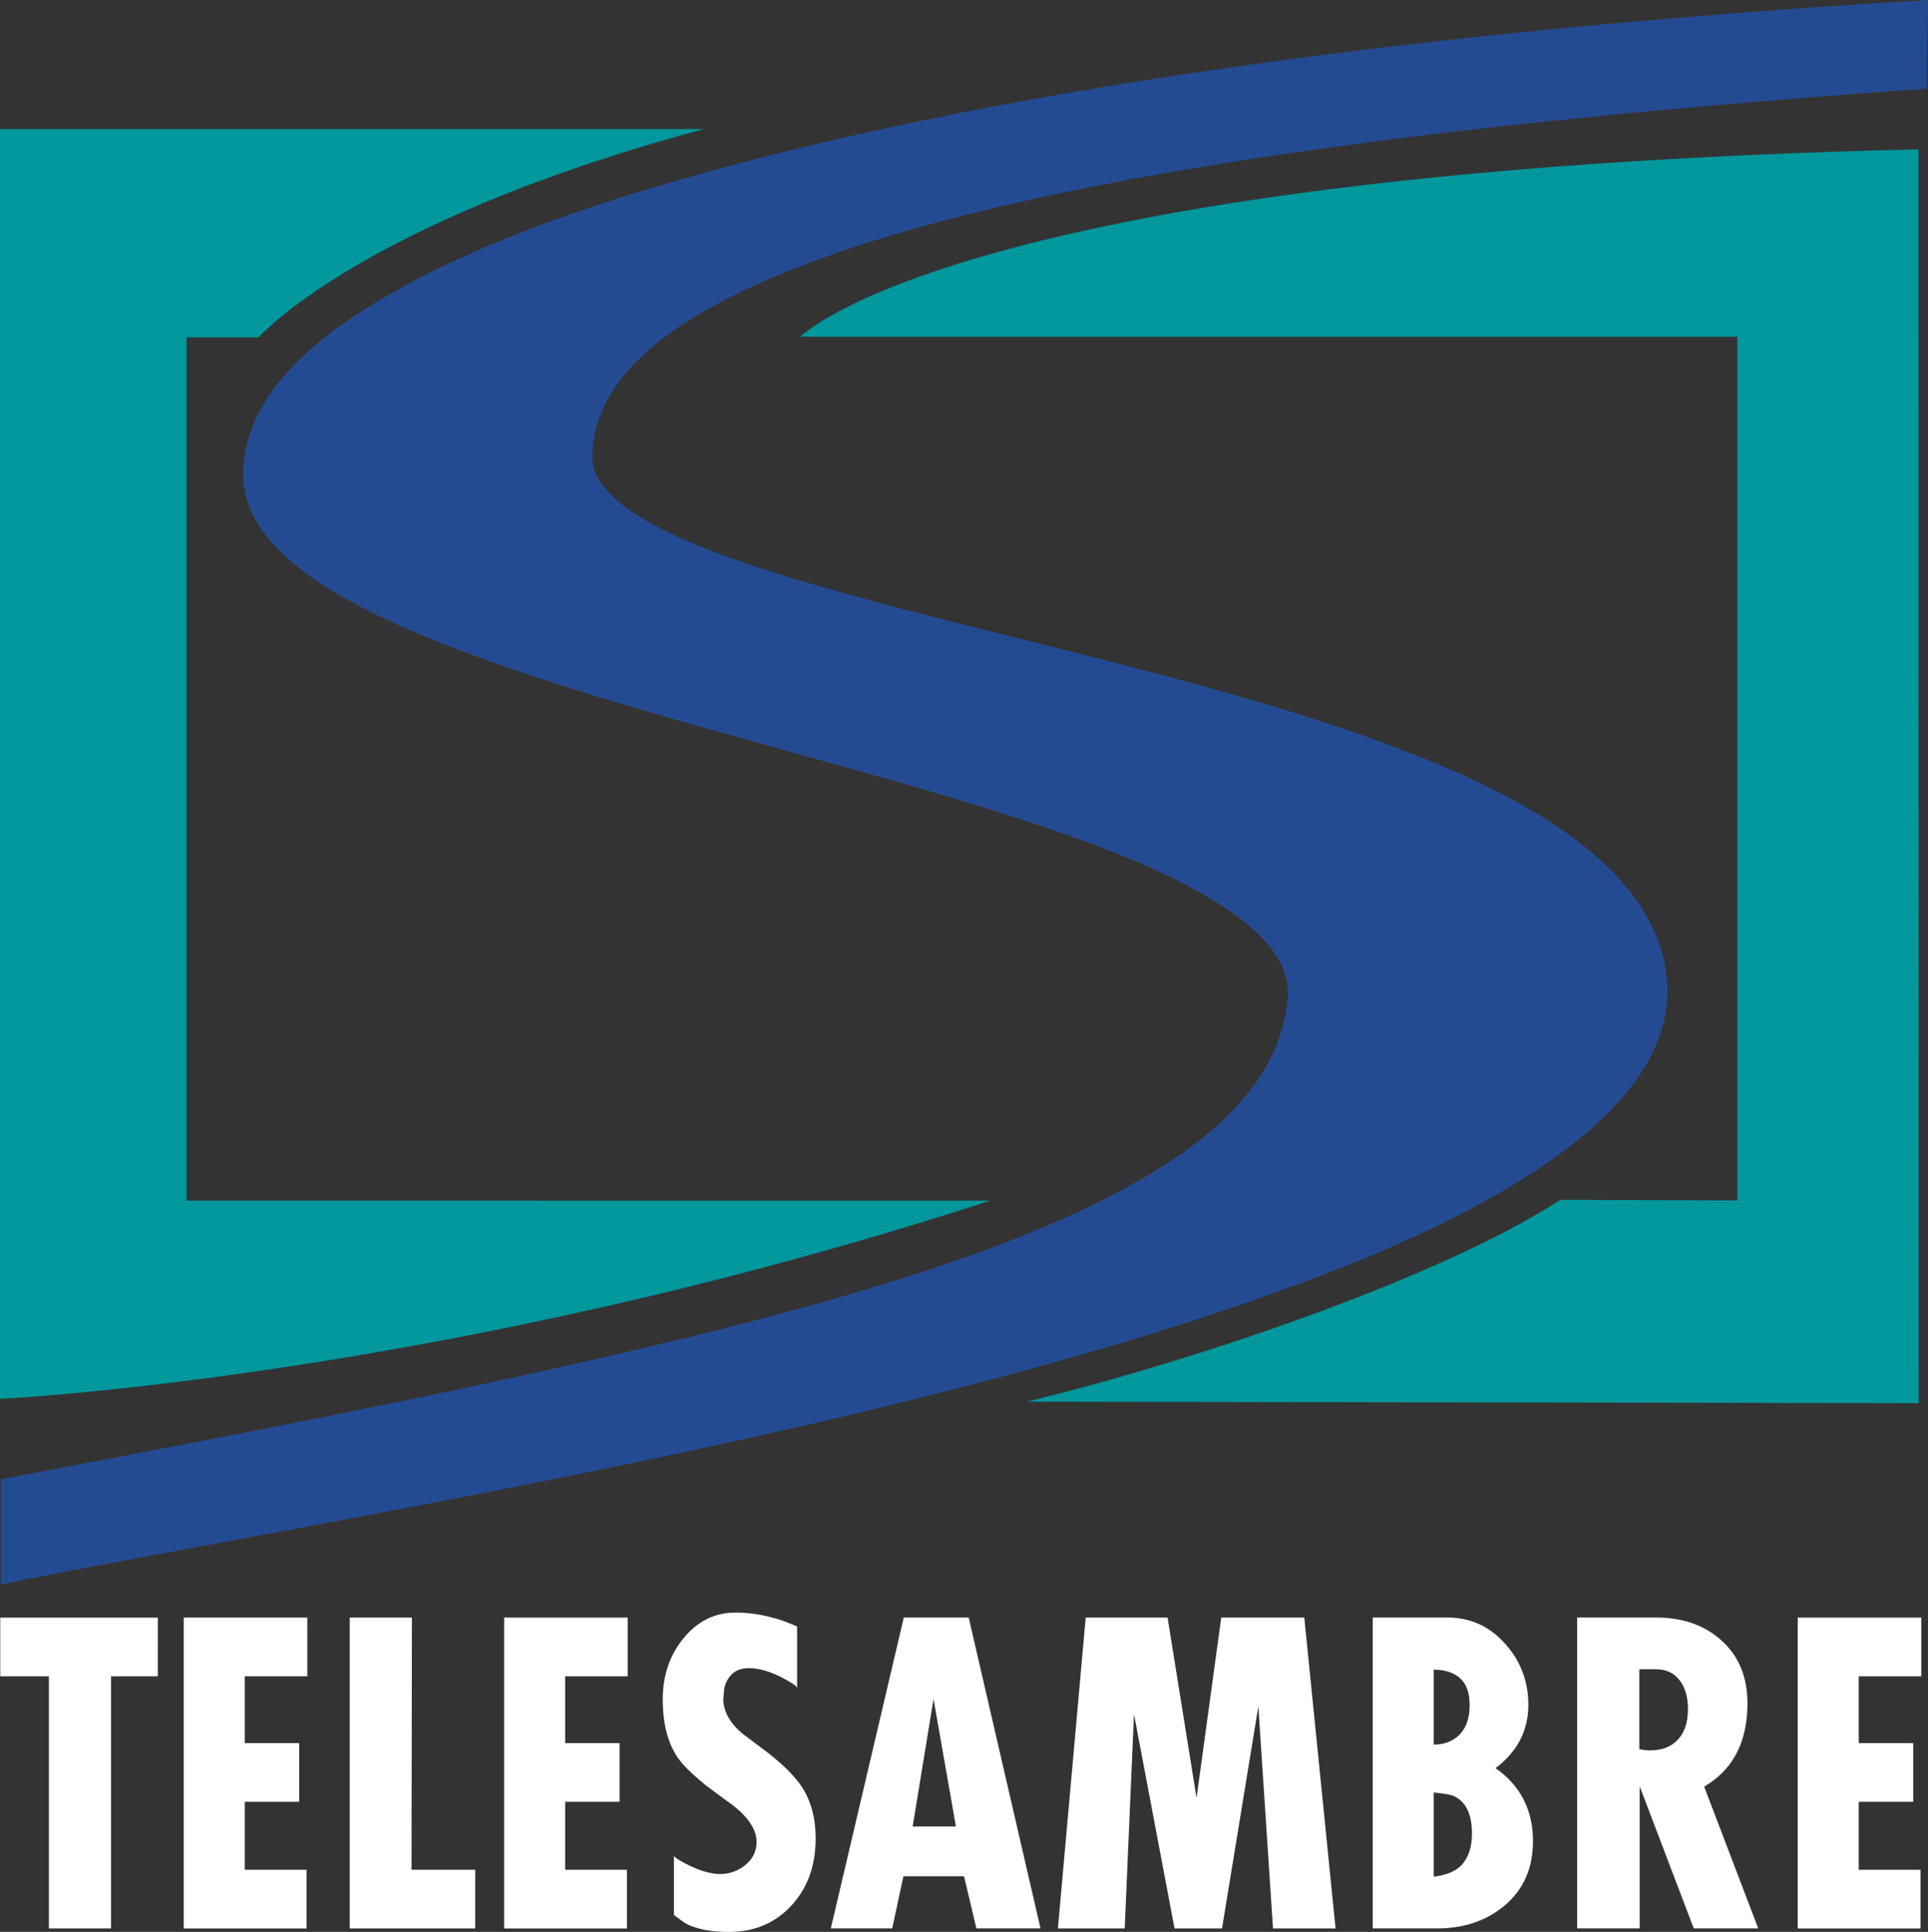 <?xml version="1.0" encoding="UTF-8"?>
<svg width="600" height="601.18" version="1.1" viewBox="0 0 158.75 159.06" xmlns="http://www.w3.org/2000/svg">
 <rect x="0" y="0" width="158.75" height="159.06" fill="#333333" stroke="none"/>
 <g transform="translate(-35.208 -10.113)">
  <path d="m193.19 125.64-73.446-0.124c12.843-3.086 33.684-9.971 43.943-16.618l14.574 0.049v-71.11h-77.15s13.131-13.591 92.061-15.431" fill="#00979d"/>
  <path d="m50.564 108.96v-71.072h5.935s8.383-9.555 36.667-17.152h-57.959v104.55s36.664-1.721 81.524-16.321" fill="#00979d"/>
  <g transform="translate(35.207 10.108)" fill="#244b92">
   <path d="m0.056 130.45c26.337-5.253 73.446-12.523 105.54-24.245 8.161-2.908 15.232-6.172 20.636-9.674 6.965-4.54 11.244-9.615 11.069-15.342-0.312-6.143-5.018-10.98-12.045-14.956-15.927-8.932-44.258-13.591-61.597-19.111-9.078-2.849-14.885-5.935-14.885-9.466 0-4.985 3.801-9.585 12.241-13.621 15.779-7.59 45.785-13.08 97.625-16.73l0.11-7.3c-43.88 2.611-78.351 7.716-103.12 14.897-9.401 2.7-17.191 5.727-23.046 9.051-8.021 4.451-12.564 9.466-12.564 15.134 0 5.074 5.341 9.081 13.051 12.493 16.796 7.508 45.753 12.79 61.704 19.882 7.244 3.294 11.65 6.796 11.256 10.802-0.567 5.816-4.707 10.683-12.496 15.075-15.929 9.056-45.975 15.546-93.479 24.456"/>
   <path d="m12.994 138.02h-3.847v20.76h-5.119v-20.76h-4.006v-4.833h12.974z" fill="#fff"/>
   <path d="m25.306 138.02h-5.152v5.501h4.484v4.833h-4.484v5.596h5.088v4.833h-10.112v-25.597h10.175z" fill="#fff"/>
   <path d="m39.131 158.78h-10.334v-25.597h5.12l-0.032 20.764h5.247z" fill="#fff"/>
   <path d="m51.685 138.02h-5.151v5.501h4.484v4.833h-4.484v5.596h5.088v4.833h-10.112v-25.597h10.175z" fill="#fff"/>
   <path d="m67.162 151.34q0 3.434-2.035 5.596-2.003 2.131-5.12 2.131-2.162 0-3.498-0.668-0.127-0.064-1.018-0.731v-4.865q0.159 0.254 1.272 0.795 1.431 0.7 2.544 0.7 1.081 0 1.972-0.668 1.018-0.763 1.018-1.972 0-1.526-2.035-3.084-1.113-0.795-2.194-1.622-1.717-1.399-2.321-2.321-1.177-1.812-1.177-4.706 0-2.862 1.622-4.929 1.749-2.226 4.388-2.226 1.717 0 3.561 0.572 0.604 0.191 1.494 0.572v5.056q-0.095-0.254-1.272-0.859-1.463-0.763-2.735-0.763-0.954 0-1.494 0.636t-0.541 1.558q-0.032 0.254-0.032 0.35 0 1.526 1.59 2.862 1.018 0.763 1.399 1.049 2.48 1.812 3.466 3.307 1.145 1.749 1.145 4.229z" fill="#fff"/>
   <path d="m74.419 133.18-6.01 25.597h5.056l0.922-4.293h4.992l1.018 4.293h5.279l-5.914-25.597zm2.448 6.71 1.844 10.493h-3.562z" fill="#fff"/>
   <path d="m109.97 158.78h-5.151l-1.208-18.284-2.989 18.284h-3.911l-3.339-17.648-0.763 17.648h-5.501l2.289-25.597h6.741l2.385 14.85 2.035-14.85h6.837z" fill="#fff"/>
   <path d="m113.03 133.18v25.597h5.278c2.205 0 4.049-0.615 5.533-1.844 1.59-1.314 2.385-3.095 2.385-5.342 0-2.565-1.028-4.569-3.085-6.01 1.802-1.357 2.703-3.095 2.703-5.215 0-1.95-0.646-3.636-1.939-5.056-1.272-1.42-2.851-2.131-4.738-2.131zm5.024 4.293c0.912 0 1.632 0.233 2.162 0.7 0.53 0.466 0.795 1.208 0.795 2.226 0 1.039-0.275 1.845-0.826 2.417-0.551 0.551-1.262 0.827-2.131 0.827zm0 10.112c0.89 0.085 1.463 0.191 1.717 0.318 0.954 0.488 1.431 1.505 1.431 3.053 0 1.123-0.286 1.993-0.859 2.608-0.488 0.509-1.25 0.827-2.289 0.954z" fill="#fff"/>
   <path d="m129.86 133.18v25.597h5.151v-11.702l4.452 11.702h5.31l-4.452-11.67c0.954-0.572 1.707-1.262 2.258-2.067 0.869-1.272 1.304-2.872 1.304-4.801 0-2.226-0.753-3.986-2.258-5.279-1.378-1.187-3.137-1.781-5.278-1.781zm5.12 4.261h1.399c0.806 0 1.442 0.297 1.908 0.89 0.466 0.594 0.7 1.389 0.7 2.385 0 1.166-0.318 2.046-0.954 2.639-0.53 0.509-1.251 0.763-2.162 0.763-0.297 0-0.594-0.032-0.89-0.096z" fill="#fff"/>
   <path d="m158.2 138.02h-5.151v5.501h4.484v4.833h-4.484v5.596h5.088v4.833h-10.112v-25.597h10.175z" fill="#fff"/>
  </g>
 </g>
</svg>
